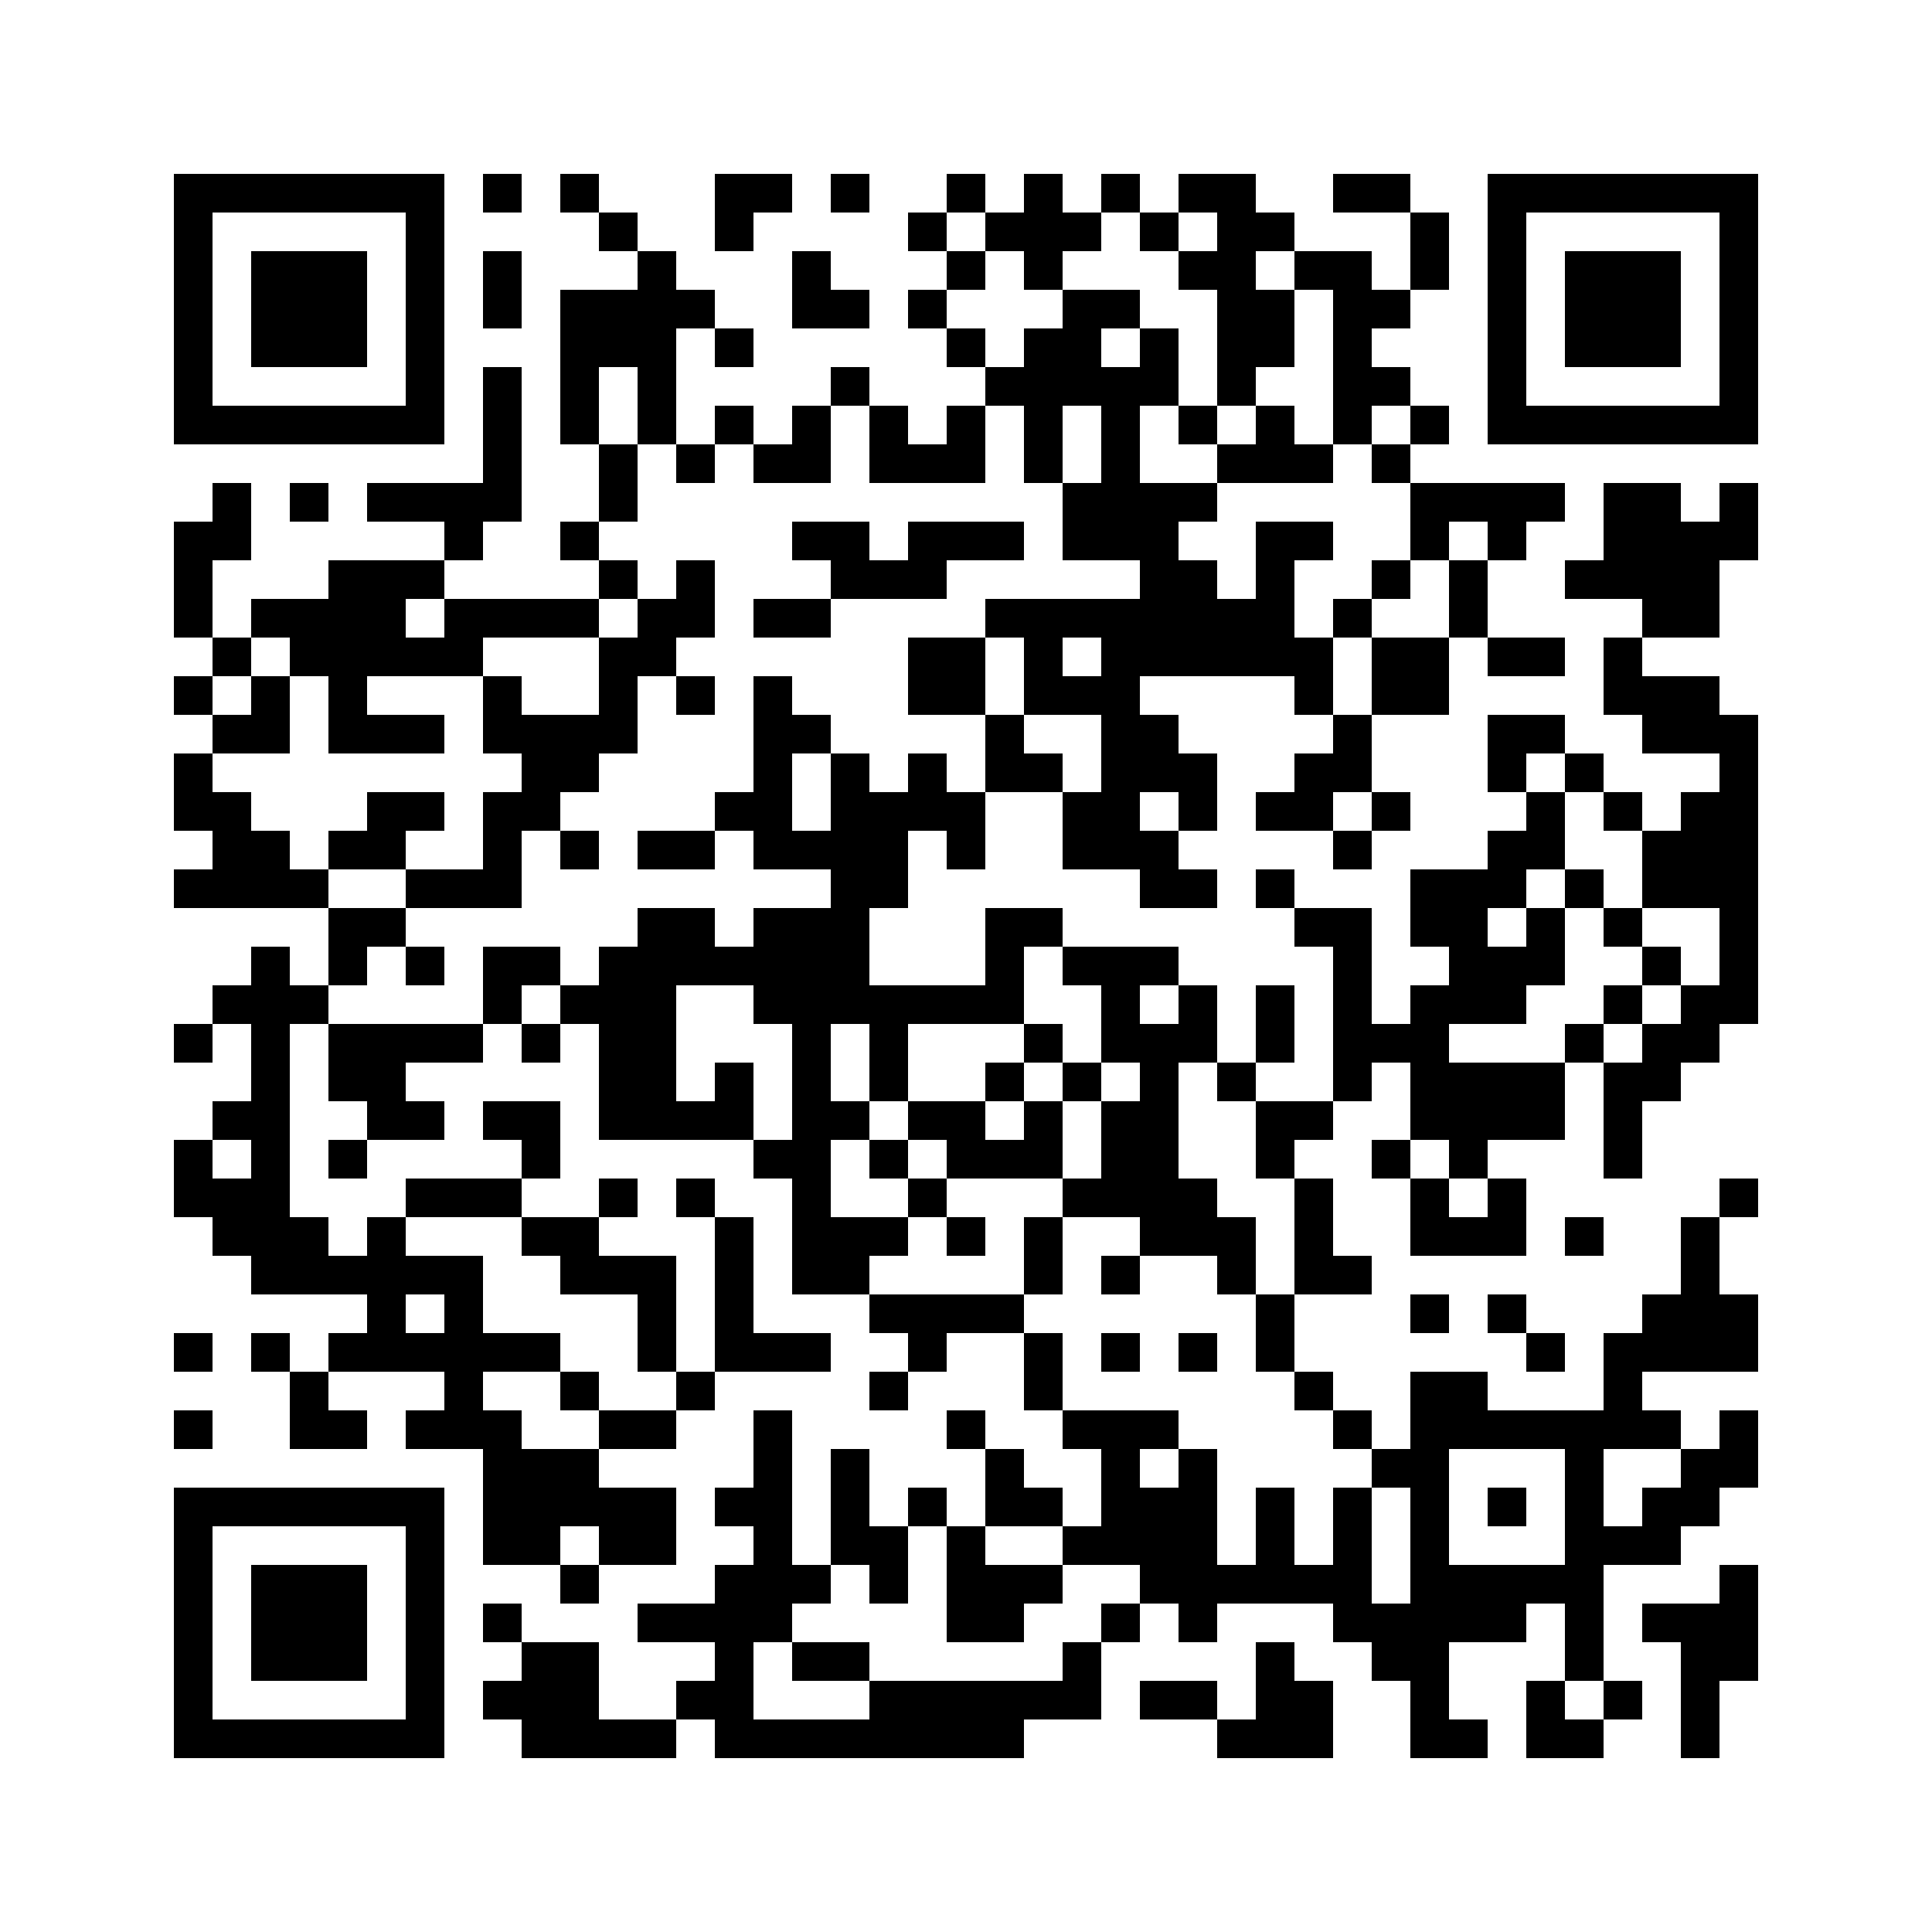 <?xml version="1.0" standalone="no"?>
<svg xmlns="http://www.w3.org/2000/svg" width="200" height="200" xmlns:xlink="http://www.w3.org/1999/xlink" viewBox="0 0 200 200"><rect x="0" y="0" width="200" height="200" fill="#808080" stroke="none"/><defs><clipPath id="clip-path-background-color-0"><rect x="0" y="0" width="200" height="200"/></clipPath><clipPath id="clip-path-dot-color-0"><rect x="50" y="18" width="4" height="4" transform="rotate(0,52,20)"/><rect x="58" y="18" width="4" height="4" transform="rotate(0,60,20)"/><rect x="74" y="18" width="4" height="4" transform="rotate(0,76,20)"/><rect x="78" y="18" width="4" height="4" transform="rotate(0,80,20)"/><rect x="86" y="18" width="4" height="4" transform="rotate(0,88,20)"/><rect x="98" y="18" width="4" height="4" transform="rotate(0,100,20)"/><rect x="106" y="18" width="4" height="4" transform="rotate(0,108,20)"/><rect x="114" y="18" width="4" height="4" transform="rotate(0,116,20)"/><rect x="122" y="18" width="4" height="4" transform="rotate(0,124,20)"/><rect x="126" y="18" width="4" height="4" transform="rotate(0,128,20)"/><rect x="138" y="18" width="4" height="4" transform="rotate(0,140,20)"/><rect x="142" y="18" width="4" height="4" transform="rotate(0,144,20)"/><rect x="62" y="22" width="4" height="4" transform="rotate(0,64,24)"/><rect x="74" y="22" width="4" height="4" transform="rotate(0,76,24)"/><rect x="94" y="22" width="4" height="4" transform="rotate(0,96,24)"/><rect x="102" y="22" width="4" height="4" transform="rotate(0,104,24)"/><rect x="106" y="22" width="4" height="4" transform="rotate(0,108,24)"/><rect x="110" y="22" width="4" height="4" transform="rotate(0,112,24)"/><rect x="118" y="22" width="4" height="4" transform="rotate(0,120,24)"/><rect x="126" y="22" width="4" height="4" transform="rotate(0,128,24)"/><rect x="130" y="22" width="4" height="4" transform="rotate(0,132,24)"/><rect x="146" y="22" width="4" height="4" transform="rotate(0,148,24)"/><rect x="50" y="26" width="4" height="4" transform="rotate(0,52,28)"/><rect x="66" y="26" width="4" height="4" transform="rotate(0,68,28)"/><rect x="82" y="26" width="4" height="4" transform="rotate(0,84,28)"/><rect x="98" y="26" width="4" height="4" transform="rotate(0,100,28)"/><rect x="106" y="26" width="4" height="4" transform="rotate(0,108,28)"/><rect x="122" y="26" width="4" height="4" transform="rotate(0,124,28)"/><rect x="126" y="26" width="4" height="4" transform="rotate(0,128,28)"/><rect x="134" y="26" width="4" height="4" transform="rotate(0,136,28)"/><rect x="138" y="26" width="4" height="4" transform="rotate(0,140,28)"/><rect x="146" y="26" width="4" height="4" transform="rotate(0,148,28)"/><rect x="50" y="30" width="4" height="4" transform="rotate(0,52,32)"/><rect x="58" y="30" width="4" height="4" transform="rotate(0,60,32)"/><rect x="62" y="30" width="4" height="4" transform="rotate(0,64,32)"/><rect x="66" y="30" width="4" height="4" transform="rotate(0,68,32)"/><rect x="70" y="30" width="4" height="4" transform="rotate(0,72,32)"/><rect x="82" y="30" width="4" height="4" transform="rotate(0,84,32)"/><rect x="86" y="30" width="4" height="4" transform="rotate(0,88,32)"/><rect x="94" y="30" width="4" height="4" transform="rotate(0,96,32)"/><rect x="110" y="30" width="4" height="4" transform="rotate(0,112,32)"/><rect x="114" y="30" width="4" height="4" transform="rotate(0,116,32)"/><rect x="126" y="30" width="4" height="4" transform="rotate(0,128,32)"/><rect x="130" y="30" width="4" height="4" transform="rotate(0,132,32)"/><rect x="138" y="30" width="4" height="4" transform="rotate(0,140,32)"/><rect x="142" y="30" width="4" height="4" transform="rotate(0,144,32)"/><rect x="58" y="34" width="4" height="4" transform="rotate(0,60,36)"/><rect x="62" y="34" width="4" height="4" transform="rotate(0,64,36)"/><rect x="66" y="34" width="4" height="4" transform="rotate(0,68,36)"/><rect x="74" y="34" width="4" height="4" transform="rotate(0,76,36)"/><rect x="98" y="34" width="4" height="4" transform="rotate(0,100,36)"/><rect x="106" y="34" width="4" height="4" transform="rotate(0,108,36)"/><rect x="110" y="34" width="4" height="4" transform="rotate(0,112,36)"/><rect x="118" y="34" width="4" height="4" transform="rotate(0,120,36)"/><rect x="126" y="34" width="4" height="4" transform="rotate(0,128,36)"/><rect x="130" y="34" width="4" height="4" transform="rotate(0,132,36)"/><rect x="138" y="34" width="4" height="4" transform="rotate(0,140,36)"/><rect x="50" y="38" width="4" height="4" transform="rotate(0,52,40)"/><rect x="58" y="38" width="4" height="4" transform="rotate(0,60,40)"/><rect x="66" y="38" width="4" height="4" transform="rotate(0,68,40)"/><rect x="86" y="38" width="4" height="4" transform="rotate(0,88,40)"/><rect x="102" y="38" width="4" height="4" transform="rotate(0,104,40)"/><rect x="106" y="38" width="4" height="4" transform="rotate(0,108,40)"/><rect x="110" y="38" width="4" height="4" transform="rotate(0,112,40)"/><rect x="114" y="38" width="4" height="4" transform="rotate(0,116,40)"/><rect x="118" y="38" width="4" height="4" transform="rotate(0,120,40)"/><rect x="126" y="38" width="4" height="4" transform="rotate(0,128,40)"/><rect x="138" y="38" width="4" height="4" transform="rotate(0,140,40)"/><rect x="142" y="38" width="4" height="4" transform="rotate(0,144,40)"/><rect x="50" y="42" width="4" height="4" transform="rotate(0,52,44)"/><rect x="58" y="42" width="4" height="4" transform="rotate(0,60,44)"/><rect x="66" y="42" width="4" height="4" transform="rotate(0,68,44)"/><rect x="74" y="42" width="4" height="4" transform="rotate(0,76,44)"/><rect x="82" y="42" width="4" height="4" transform="rotate(0,84,44)"/><rect x="90" y="42" width="4" height="4" transform="rotate(0,92,44)"/><rect x="98" y="42" width="4" height="4" transform="rotate(0,100,44)"/><rect x="106" y="42" width="4" height="4" transform="rotate(0,108,44)"/><rect x="114" y="42" width="4" height="4" transform="rotate(0,116,44)"/><rect x="122" y="42" width="4" height="4" transform="rotate(0,124,44)"/><rect x="130" y="42" width="4" height="4" transform="rotate(0,132,44)"/><rect x="138" y="42" width="4" height="4" transform="rotate(0,140,44)"/><rect x="146" y="42" width="4" height="4" transform="rotate(0,148,44)"/><rect x="50" y="46" width="4" height="4" transform="rotate(0,52,48)"/><rect x="62" y="46" width="4" height="4" transform="rotate(0,64,48)"/><rect x="70" y="46" width="4" height="4" transform="rotate(0,72,48)"/><rect x="78" y="46" width="4" height="4" transform="rotate(0,80,48)"/><rect x="82" y="46" width="4" height="4" transform="rotate(0,84,48)"/><rect x="90" y="46" width="4" height="4" transform="rotate(0,92,48)"/><rect x="94" y="46" width="4" height="4" transform="rotate(0,96,48)"/><rect x="98" y="46" width="4" height="4" transform="rotate(0,100,48)"/><rect x="106" y="46" width="4" height="4" transform="rotate(0,108,48)"/><rect x="114" y="46" width="4" height="4" transform="rotate(0,116,48)"/><rect x="126" y="46" width="4" height="4" transform="rotate(0,128,48)"/><rect x="130" y="46" width="4" height="4" transform="rotate(0,132,48)"/><rect x="134" y="46" width="4" height="4" transform="rotate(0,136,48)"/><rect x="142" y="46" width="4" height="4" transform="rotate(0,144,48)"/><rect x="22" y="50" width="4" height="4" transform="rotate(0,24,52)"/><rect x="30" y="50" width="4" height="4" transform="rotate(0,32,52)"/><rect x="38" y="50" width="4" height="4" transform="rotate(0,40,52)"/><rect x="42" y="50" width="4" height="4" transform="rotate(0,44,52)"/><rect x="46" y="50" width="4" height="4" transform="rotate(0,48,52)"/><rect x="50" y="50" width="4" height="4" transform="rotate(0,52,52)"/><rect x="62" y="50" width="4" height="4" transform="rotate(0,64,52)"/><rect x="110" y="50" width="4" height="4" transform="rotate(0,112,52)"/><rect x="114" y="50" width="4" height="4" transform="rotate(0,116,52)"/><rect x="118" y="50" width="4" height="4" transform="rotate(0,120,52)"/><rect x="122" y="50" width="4" height="4" transform="rotate(0,124,52)"/><rect x="146" y="50" width="4" height="4" transform="rotate(0,148,52)"/><rect x="150" y="50" width="4" height="4" transform="rotate(0,152,52)"/><rect x="154" y="50" width="4" height="4" transform="rotate(0,156,52)"/><rect x="158" y="50" width="4" height="4" transform="rotate(0,160,52)"/><rect x="166" y="50" width="4" height="4" transform="rotate(0,168,52)"/><rect x="170" y="50" width="4" height="4" transform="rotate(0,172,52)"/><rect x="178" y="50" width="4" height="4" transform="rotate(0,180,52)"/><rect x="18" y="54" width="4" height="4" transform="rotate(0,20,56)"/><rect x="22" y="54" width="4" height="4" transform="rotate(0,24,56)"/><rect x="46" y="54" width="4" height="4" transform="rotate(0,48,56)"/><rect x="58" y="54" width="4" height="4" transform="rotate(0,60,56)"/><rect x="82" y="54" width="4" height="4" transform="rotate(0,84,56)"/><rect x="86" y="54" width="4" height="4" transform="rotate(0,88,56)"/><rect x="94" y="54" width="4" height="4" transform="rotate(0,96,56)"/><rect x="98" y="54" width="4" height="4" transform="rotate(0,100,56)"/><rect x="102" y="54" width="4" height="4" transform="rotate(0,104,56)"/><rect x="110" y="54" width="4" height="4" transform="rotate(0,112,56)"/><rect x="114" y="54" width="4" height="4" transform="rotate(0,116,56)"/><rect x="118" y="54" width="4" height="4" transform="rotate(0,120,56)"/><rect x="130" y="54" width="4" height="4" transform="rotate(0,132,56)"/><rect x="134" y="54" width="4" height="4" transform="rotate(0,136,56)"/><rect x="146" y="54" width="4" height="4" transform="rotate(0,148,56)"/><rect x="154" y="54" width="4" height="4" transform="rotate(0,156,56)"/><rect x="166" y="54" width="4" height="4" transform="rotate(0,168,56)"/><rect x="170" y="54" width="4" height="4" transform="rotate(0,172,56)"/><rect x="174" y="54" width="4" height="4" transform="rotate(0,176,56)"/><rect x="178" y="54" width="4" height="4" transform="rotate(0,180,56)"/><rect x="18" y="58" width="4" height="4" transform="rotate(0,20,60)"/><rect x="34" y="58" width="4" height="4" transform="rotate(0,36,60)"/><rect x="38" y="58" width="4" height="4" transform="rotate(0,40,60)"/><rect x="42" y="58" width="4" height="4" transform="rotate(0,44,60)"/><rect x="62" y="58" width="4" height="4" transform="rotate(0,64,60)"/><rect x="70" y="58" width="4" height="4" transform="rotate(0,72,60)"/><rect x="86" y="58" width="4" height="4" transform="rotate(0,88,60)"/><rect x="90" y="58" width="4" height="4" transform="rotate(0,92,60)"/><rect x="94" y="58" width="4" height="4" transform="rotate(0,96,60)"/><rect x="118" y="58" width="4" height="4" transform="rotate(0,120,60)"/><rect x="122" y="58" width="4" height="4" transform="rotate(0,124,60)"/><rect x="130" y="58" width="4" height="4" transform="rotate(0,132,60)"/><rect x="142" y="58" width="4" height="4" transform="rotate(0,144,60)"/><rect x="150" y="58" width="4" height="4" transform="rotate(0,152,60)"/><rect x="162" y="58" width="4" height="4" transform="rotate(0,164,60)"/><rect x="166" y="58" width="4" height="4" transform="rotate(0,168,60)"/><rect x="170" y="58" width="4" height="4" transform="rotate(0,172,60)"/><rect x="174" y="58" width="4" height="4" transform="rotate(0,176,60)"/><rect x="18" y="62" width="4" height="4" transform="rotate(0,20,64)"/><rect x="26" y="62" width="4" height="4" transform="rotate(0,28,64)"/><rect x="30" y="62" width="4" height="4" transform="rotate(0,32,64)"/><rect x="34" y="62" width="4" height="4" transform="rotate(0,36,64)"/><rect x="38" y="62" width="4" height="4" transform="rotate(0,40,64)"/><rect x="46" y="62" width="4" height="4" transform="rotate(0,48,64)"/><rect x="50" y="62" width="4" height="4" transform="rotate(0,52,64)"/><rect x="54" y="62" width="4" height="4" transform="rotate(0,56,64)"/><rect x="58" y="62" width="4" height="4" transform="rotate(0,60,64)"/><rect x="66" y="62" width="4" height="4" transform="rotate(0,68,64)"/><rect x="70" y="62" width="4" height="4" transform="rotate(0,72,64)"/><rect x="78" y="62" width="4" height="4" transform="rotate(0,80,64)"/><rect x="82" y="62" width="4" height="4" transform="rotate(0,84,64)"/><rect x="102" y="62" width="4" height="4" transform="rotate(0,104,64)"/><rect x="106" y="62" width="4" height="4" transform="rotate(0,108,64)"/><rect x="110" y="62" width="4" height="4" transform="rotate(0,112,64)"/><rect x="114" y="62" width="4" height="4" transform="rotate(0,116,64)"/><rect x="118" y="62" width="4" height="4" transform="rotate(0,120,64)"/><rect x="122" y="62" width="4" height="4" transform="rotate(0,124,64)"/><rect x="126" y="62" width="4" height="4" transform="rotate(0,128,64)"/><rect x="130" y="62" width="4" height="4" transform="rotate(0,132,64)"/><rect x="138" y="62" width="4" height="4" transform="rotate(0,140,64)"/><rect x="150" y="62" width="4" height="4" transform="rotate(0,152,64)"/><rect x="170" y="62" width="4" height="4" transform="rotate(0,172,64)"/><rect x="174" y="62" width="4" height="4" transform="rotate(0,176,64)"/><rect x="22" y="66" width="4" height="4" transform="rotate(0,24,68)"/><rect x="30" y="66" width="4" height="4" transform="rotate(0,32,68)"/><rect x="34" y="66" width="4" height="4" transform="rotate(0,36,68)"/><rect x="38" y="66" width="4" height="4" transform="rotate(0,40,68)"/><rect x="42" y="66" width="4" height="4" transform="rotate(0,44,68)"/><rect x="46" y="66" width="4" height="4" transform="rotate(0,48,68)"/><rect x="62" y="66" width="4" height="4" transform="rotate(0,64,68)"/><rect x="66" y="66" width="4" height="4" transform="rotate(0,68,68)"/><rect x="94" y="66" width="4" height="4" transform="rotate(0,96,68)"/><rect x="98" y="66" width="4" height="4" transform="rotate(0,100,68)"/><rect x="106" y="66" width="4" height="4" transform="rotate(0,108,68)"/><rect x="114" y="66" width="4" height="4" transform="rotate(0,116,68)"/><rect x="118" y="66" width="4" height="4" transform="rotate(0,120,68)"/><rect x="122" y="66" width="4" height="4" transform="rotate(0,124,68)"/><rect x="126" y="66" width="4" height="4" transform="rotate(0,128,68)"/><rect x="130" y="66" width="4" height="4" transform="rotate(0,132,68)"/><rect x="134" y="66" width="4" height="4" transform="rotate(0,136,68)"/><rect x="142" y="66" width="4" height="4" transform="rotate(0,144,68)"/><rect x="146" y="66" width="4" height="4" transform="rotate(0,148,68)"/><rect x="154" y="66" width="4" height="4" transform="rotate(0,156,68)"/><rect x="158" y="66" width="4" height="4" transform="rotate(0,160,68)"/><rect x="166" y="66" width="4" height="4" transform="rotate(0,168,68)"/><rect x="18" y="70" width="4" height="4" transform="rotate(0,20,72)"/><rect x="26" y="70" width="4" height="4" transform="rotate(0,28,72)"/><rect x="34" y="70" width="4" height="4" transform="rotate(0,36,72)"/><rect x="50" y="70" width="4" height="4" transform="rotate(0,52,72)"/><rect x="62" y="70" width="4" height="4" transform="rotate(0,64,72)"/><rect x="70" y="70" width="4" height="4" transform="rotate(0,72,72)"/><rect x="78" y="70" width="4" height="4" transform="rotate(0,80,72)"/><rect x="94" y="70" width="4" height="4" transform="rotate(0,96,72)"/><rect x="98" y="70" width="4" height="4" transform="rotate(0,100,72)"/><rect x="106" y="70" width="4" height="4" transform="rotate(0,108,72)"/><rect x="110" y="70" width="4" height="4" transform="rotate(0,112,72)"/><rect x="114" y="70" width="4" height="4" transform="rotate(0,116,72)"/><rect x="134" y="70" width="4" height="4" transform="rotate(0,136,72)"/><rect x="142" y="70" width="4" height="4" transform="rotate(0,144,72)"/><rect x="146" y="70" width="4" height="4" transform="rotate(0,148,72)"/><rect x="166" y="70" width="4" height="4" transform="rotate(0,168,72)"/><rect x="170" y="70" width="4" height="4" transform="rotate(0,172,72)"/><rect x="174" y="70" width="4" height="4" transform="rotate(0,176,72)"/><rect x="22" y="74" width="4" height="4" transform="rotate(0,24,76)"/><rect x="26" y="74" width="4" height="4" transform="rotate(0,28,76)"/><rect x="34" y="74" width="4" height="4" transform="rotate(0,36,76)"/><rect x="38" y="74" width="4" height="4" transform="rotate(0,40,76)"/><rect x="42" y="74" width="4" height="4" transform="rotate(0,44,76)"/><rect x="50" y="74" width="4" height="4" transform="rotate(0,52,76)"/><rect x="54" y="74" width="4" height="4" transform="rotate(0,56,76)"/><rect x="58" y="74" width="4" height="4" transform="rotate(0,60,76)"/><rect x="62" y="74" width="4" height="4" transform="rotate(0,64,76)"/><rect x="78" y="74" width="4" height="4" transform="rotate(0,80,76)"/><rect x="82" y="74" width="4" height="4" transform="rotate(0,84,76)"/><rect x="102" y="74" width="4" height="4" transform="rotate(0,104,76)"/><rect x="114" y="74" width="4" height="4" transform="rotate(0,116,76)"/><rect x="118" y="74" width="4" height="4" transform="rotate(0,120,76)"/><rect x="138" y="74" width="4" height="4" transform="rotate(0,140,76)"/><rect x="154" y="74" width="4" height="4" transform="rotate(0,156,76)"/><rect x="158" y="74" width="4" height="4" transform="rotate(0,160,76)"/><rect x="170" y="74" width="4" height="4" transform="rotate(0,172,76)"/><rect x="174" y="74" width="4" height="4" transform="rotate(0,176,76)"/><rect x="178" y="74" width="4" height="4" transform="rotate(0,180,76)"/><rect x="18" y="78" width="4" height="4" transform="rotate(0,20,80)"/><rect x="54" y="78" width="4" height="4" transform="rotate(0,56,80)"/><rect x="58" y="78" width="4" height="4" transform="rotate(0,60,80)"/><rect x="78" y="78" width="4" height="4" transform="rotate(0,80,80)"/><rect x="86" y="78" width="4" height="4" transform="rotate(0,88,80)"/><rect x="94" y="78" width="4" height="4" transform="rotate(0,96,80)"/><rect x="102" y="78" width="4" height="4" transform="rotate(0,104,80)"/><rect x="106" y="78" width="4" height="4" transform="rotate(0,108,80)"/><rect x="114" y="78" width="4" height="4" transform="rotate(0,116,80)"/><rect x="118" y="78" width="4" height="4" transform="rotate(0,120,80)"/><rect x="122" y="78" width="4" height="4" transform="rotate(0,124,80)"/><rect x="134" y="78" width="4" height="4" transform="rotate(0,136,80)"/><rect x="138" y="78" width="4" height="4" transform="rotate(0,140,80)"/><rect x="154" y="78" width="4" height="4" transform="rotate(0,156,80)"/><rect x="162" y="78" width="4" height="4" transform="rotate(0,164,80)"/><rect x="178" y="78" width="4" height="4" transform="rotate(0,180,80)"/><rect x="18" y="82" width="4" height="4" transform="rotate(0,20,84)"/><rect x="22" y="82" width="4" height="4" transform="rotate(0,24,84)"/><rect x="38" y="82" width="4" height="4" transform="rotate(0,40,84)"/><rect x="42" y="82" width="4" height="4" transform="rotate(0,44,84)"/><rect x="50" y="82" width="4" height="4" transform="rotate(0,52,84)"/><rect x="54" y="82" width="4" height="4" transform="rotate(0,56,84)"/><rect x="74" y="82" width="4" height="4" transform="rotate(0,76,84)"/><rect x="78" y="82" width="4" height="4" transform="rotate(0,80,84)"/><rect x="86" y="82" width="4" height="4" transform="rotate(0,88,84)"/><rect x="90" y="82" width="4" height="4" transform="rotate(0,92,84)"/><rect x="94" y="82" width="4" height="4" transform="rotate(0,96,84)"/><rect x="98" y="82" width="4" height="4" transform="rotate(0,100,84)"/><rect x="110" y="82" width="4" height="4" transform="rotate(0,112,84)"/><rect x="114" y="82" width="4" height="4" transform="rotate(0,116,84)"/><rect x="122" y="82" width="4" height="4" transform="rotate(0,124,84)"/><rect x="130" y="82" width="4" height="4" transform="rotate(0,132,84)"/><rect x="134" y="82" width="4" height="4" transform="rotate(0,136,84)"/><rect x="142" y="82" width="4" height="4" transform="rotate(0,144,84)"/><rect x="158" y="82" width="4" height="4" transform="rotate(0,160,84)"/><rect x="166" y="82" width="4" height="4" transform="rotate(0,168,84)"/><rect x="174" y="82" width="4" height="4" transform="rotate(0,176,84)"/><rect x="178" y="82" width="4" height="4" transform="rotate(0,180,84)"/><rect x="22" y="86" width="4" height="4" transform="rotate(0,24,88)"/><rect x="26" y="86" width="4" height="4" transform="rotate(0,28,88)"/><rect x="34" y="86" width="4" height="4" transform="rotate(0,36,88)"/><rect x="38" y="86" width="4" height="4" transform="rotate(0,40,88)"/><rect x="50" y="86" width="4" height="4" transform="rotate(0,52,88)"/><rect x="58" y="86" width="4" height="4" transform="rotate(0,60,88)"/><rect x="66" y="86" width="4" height="4" transform="rotate(0,68,88)"/><rect x="70" y="86" width="4" height="4" transform="rotate(0,72,88)"/><rect x="78" y="86" width="4" height="4" transform="rotate(0,80,88)"/><rect x="82" y="86" width="4" height="4" transform="rotate(0,84,88)"/><rect x="86" y="86" width="4" height="4" transform="rotate(0,88,88)"/><rect x="90" y="86" width="4" height="4" transform="rotate(0,92,88)"/><rect x="98" y="86" width="4" height="4" transform="rotate(0,100,88)"/><rect x="110" y="86" width="4" height="4" transform="rotate(0,112,88)"/><rect x="114" y="86" width="4" height="4" transform="rotate(0,116,88)"/><rect x="118" y="86" width="4" height="4" transform="rotate(0,120,88)"/><rect x="138" y="86" width="4" height="4" transform="rotate(0,140,88)"/><rect x="154" y="86" width="4" height="4" transform="rotate(0,156,88)"/><rect x="158" y="86" width="4" height="4" transform="rotate(0,160,88)"/><rect x="170" y="86" width="4" height="4" transform="rotate(0,172,88)"/><rect x="174" y="86" width="4" height="4" transform="rotate(0,176,88)"/><rect x="178" y="86" width="4" height="4" transform="rotate(0,180,88)"/><rect x="18" y="90" width="4" height="4" transform="rotate(0,20,92)"/><rect x="22" y="90" width="4" height="4" transform="rotate(0,24,92)"/><rect x="26" y="90" width="4" height="4" transform="rotate(0,28,92)"/><rect x="30" y="90" width="4" height="4" transform="rotate(0,32,92)"/><rect x="42" y="90" width="4" height="4" transform="rotate(0,44,92)"/><rect x="46" y="90" width="4" height="4" transform="rotate(0,48,92)"/><rect x="50" y="90" width="4" height="4" transform="rotate(0,52,92)"/><rect x="86" y="90" width="4" height="4" transform="rotate(0,88,92)"/><rect x="90" y="90" width="4" height="4" transform="rotate(0,92,92)"/><rect x="118" y="90" width="4" height="4" transform="rotate(0,120,92)"/><rect x="122" y="90" width="4" height="4" transform="rotate(0,124,92)"/><rect x="130" y="90" width="4" height="4" transform="rotate(0,132,92)"/><rect x="146" y="90" width="4" height="4" transform="rotate(0,148,92)"/><rect x="150" y="90" width="4" height="4" transform="rotate(0,152,92)"/><rect x="154" y="90" width="4" height="4" transform="rotate(0,156,92)"/><rect x="162" y="90" width="4" height="4" transform="rotate(0,164,92)"/><rect x="170" y="90" width="4" height="4" transform="rotate(0,172,92)"/><rect x="174" y="90" width="4" height="4" transform="rotate(0,176,92)"/><rect x="178" y="90" width="4" height="4" transform="rotate(0,180,92)"/><rect x="34" y="94" width="4" height="4" transform="rotate(0,36,96)"/><rect x="38" y="94" width="4" height="4" transform="rotate(0,40,96)"/><rect x="66" y="94" width="4" height="4" transform="rotate(0,68,96)"/><rect x="70" y="94" width="4" height="4" transform="rotate(0,72,96)"/><rect x="78" y="94" width="4" height="4" transform="rotate(0,80,96)"/><rect x="82" y="94" width="4" height="4" transform="rotate(0,84,96)"/><rect x="86" y="94" width="4" height="4" transform="rotate(0,88,96)"/><rect x="102" y="94" width="4" height="4" transform="rotate(0,104,96)"/><rect x="106" y="94" width="4" height="4" transform="rotate(0,108,96)"/><rect x="134" y="94" width="4" height="4" transform="rotate(0,136,96)"/><rect x="138" y="94" width="4" height="4" transform="rotate(0,140,96)"/><rect x="146" y="94" width="4" height="4" transform="rotate(0,148,96)"/><rect x="150" y="94" width="4" height="4" transform="rotate(0,152,96)"/><rect x="158" y="94" width="4" height="4" transform="rotate(0,160,96)"/><rect x="166" y="94" width="4" height="4" transform="rotate(0,168,96)"/><rect x="178" y="94" width="4" height="4" transform="rotate(0,180,96)"/><rect x="26" y="98" width="4" height="4" transform="rotate(0,28,100)"/><rect x="34" y="98" width="4" height="4" transform="rotate(0,36,100)"/><rect x="42" y="98" width="4" height="4" transform="rotate(0,44,100)"/><rect x="50" y="98" width="4" height="4" transform="rotate(0,52,100)"/><rect x="54" y="98" width="4" height="4" transform="rotate(0,56,100)"/><rect x="62" y="98" width="4" height="4" transform="rotate(0,64,100)"/><rect x="66" y="98" width="4" height="4" transform="rotate(0,68,100)"/><rect x="70" y="98" width="4" height="4" transform="rotate(0,72,100)"/><rect x="74" y="98" width="4" height="4" transform="rotate(0,76,100)"/><rect x="78" y="98" width="4" height="4" transform="rotate(0,80,100)"/><rect x="82" y="98" width="4" height="4" transform="rotate(0,84,100)"/><rect x="86" y="98" width="4" height="4" transform="rotate(0,88,100)"/><rect x="102" y="98" width="4" height="4" transform="rotate(0,104,100)"/><rect x="110" y="98" width="4" height="4" transform="rotate(0,112,100)"/><rect x="114" y="98" width="4" height="4" transform="rotate(0,116,100)"/><rect x="118" y="98" width="4" height="4" transform="rotate(0,120,100)"/><rect x="138" y="98" width="4" height="4" transform="rotate(0,140,100)"/><rect x="150" y="98" width="4" height="4" transform="rotate(0,152,100)"/><rect x="154" y="98" width="4" height="4" transform="rotate(0,156,100)"/><rect x="158" y="98" width="4" height="4" transform="rotate(0,160,100)"/><rect x="170" y="98" width="4" height="4" transform="rotate(0,172,100)"/><rect x="178" y="98" width="4" height="4" transform="rotate(0,180,100)"/><rect x="22" y="102" width="4" height="4" transform="rotate(0,24,104)"/><rect x="26" y="102" width="4" height="4" transform="rotate(0,28,104)"/><rect x="30" y="102" width="4" height="4" transform="rotate(0,32,104)"/><rect x="50" y="102" width="4" height="4" transform="rotate(0,52,104)"/><rect x="58" y="102" width="4" height="4" transform="rotate(0,60,104)"/><rect x="62" y="102" width="4" height="4" transform="rotate(0,64,104)"/><rect x="66" y="102" width="4" height="4" transform="rotate(0,68,104)"/><rect x="78" y="102" width="4" height="4" transform="rotate(0,80,104)"/><rect x="82" y="102" width="4" height="4" transform="rotate(0,84,104)"/><rect x="86" y="102" width="4" height="4" transform="rotate(0,88,104)"/><rect x="90" y="102" width="4" height="4" transform="rotate(0,92,104)"/><rect x="94" y="102" width="4" height="4" transform="rotate(0,96,104)"/><rect x="98" y="102" width="4" height="4" transform="rotate(0,100,104)"/><rect x="102" y="102" width="4" height="4" transform="rotate(0,104,104)"/><rect x="114" y="102" width="4" height="4" transform="rotate(0,116,104)"/><rect x="122" y="102" width="4" height="4" transform="rotate(0,124,104)"/><rect x="130" y="102" width="4" height="4" transform="rotate(0,132,104)"/><rect x="138" y="102" width="4" height="4" transform="rotate(0,140,104)"/><rect x="146" y="102" width="4" height="4" transform="rotate(0,148,104)"/><rect x="150" y="102" width="4" height="4" transform="rotate(0,152,104)"/><rect x="154" y="102" width="4" height="4" transform="rotate(0,156,104)"/><rect x="166" y="102" width="4" height="4" transform="rotate(0,168,104)"/><rect x="174" y="102" width="4" height="4" transform="rotate(0,176,104)"/><rect x="178" y="102" width="4" height="4" transform="rotate(0,180,104)"/><rect x="18" y="106" width="4" height="4" transform="rotate(0,20,108)"/><rect x="26" y="106" width="4" height="4" transform="rotate(0,28,108)"/><rect x="34" y="106" width="4" height="4" transform="rotate(0,36,108)"/><rect x="38" y="106" width="4" height="4" transform="rotate(0,40,108)"/><rect x="42" y="106" width="4" height="4" transform="rotate(0,44,108)"/><rect x="46" y="106" width="4" height="4" transform="rotate(0,48,108)"/><rect x="54" y="106" width="4" height="4" transform="rotate(0,56,108)"/><rect x="62" y="106" width="4" height="4" transform="rotate(0,64,108)"/><rect x="66" y="106" width="4" height="4" transform="rotate(0,68,108)"/><rect x="82" y="106" width="4" height="4" transform="rotate(0,84,108)"/><rect x="90" y="106" width="4" height="4" transform="rotate(0,92,108)"/><rect x="106" y="106" width="4" height="4" transform="rotate(0,108,108)"/><rect x="114" y="106" width="4" height="4" transform="rotate(0,116,108)"/><rect x="118" y="106" width="4" height="4" transform="rotate(0,120,108)"/><rect x="122" y="106" width="4" height="4" transform="rotate(0,124,108)"/><rect x="130" y="106" width="4" height="4" transform="rotate(0,132,108)"/><rect x="138" y="106" width="4" height="4" transform="rotate(0,140,108)"/><rect x="142" y="106" width="4" height="4" transform="rotate(0,144,108)"/><rect x="146" y="106" width="4" height="4" transform="rotate(0,148,108)"/><rect x="162" y="106" width="4" height="4" transform="rotate(0,164,108)"/><rect x="170" y="106" width="4" height="4" transform="rotate(0,172,108)"/><rect x="174" y="106" width="4" height="4" transform="rotate(0,176,108)"/><rect x="26" y="110" width="4" height="4" transform="rotate(0,28,112)"/><rect x="34" y="110" width="4" height="4" transform="rotate(0,36,112)"/><rect x="38" y="110" width="4" height="4" transform="rotate(0,40,112)"/><rect x="62" y="110" width="4" height="4" transform="rotate(0,64,112)"/><rect x="66" y="110" width="4" height="4" transform="rotate(0,68,112)"/><rect x="74" y="110" width="4" height="4" transform="rotate(0,76,112)"/><rect x="82" y="110" width="4" height="4" transform="rotate(0,84,112)"/><rect x="90" y="110" width="4" height="4" transform="rotate(0,92,112)"/><rect x="102" y="110" width="4" height="4" transform="rotate(0,104,112)"/><rect x="110" y="110" width="4" height="4" transform="rotate(0,112,112)"/><rect x="118" y="110" width="4" height="4" transform="rotate(0,120,112)"/><rect x="126" y="110" width="4" height="4" transform="rotate(0,128,112)"/><rect x="138" y="110" width="4" height="4" transform="rotate(0,140,112)"/><rect x="146" y="110" width="4" height="4" transform="rotate(0,148,112)"/><rect x="150" y="110" width="4" height="4" transform="rotate(0,152,112)"/><rect x="154" y="110" width="4" height="4" transform="rotate(0,156,112)"/><rect x="158" y="110" width="4" height="4" transform="rotate(0,160,112)"/><rect x="166" y="110" width="4" height="4" transform="rotate(0,168,112)"/><rect x="170" y="110" width="4" height="4" transform="rotate(0,172,112)"/><rect x="22" y="114" width="4" height="4" transform="rotate(0,24,116)"/><rect x="26" y="114" width="4" height="4" transform="rotate(0,28,116)"/><rect x="38" y="114" width="4" height="4" transform="rotate(0,40,116)"/><rect x="42" y="114" width="4" height="4" transform="rotate(0,44,116)"/><rect x="50" y="114" width="4" height="4" transform="rotate(0,52,116)"/><rect x="54" y="114" width="4" height="4" transform="rotate(0,56,116)"/><rect x="62" y="114" width="4" height="4" transform="rotate(0,64,116)"/><rect x="66" y="114" width="4" height="4" transform="rotate(0,68,116)"/><rect x="70" y="114" width="4" height="4" transform="rotate(0,72,116)"/><rect x="74" y="114" width="4" height="4" transform="rotate(0,76,116)"/><rect x="82" y="114" width="4" height="4" transform="rotate(0,84,116)"/><rect x="86" y="114" width="4" height="4" transform="rotate(0,88,116)"/><rect x="94" y="114" width="4" height="4" transform="rotate(0,96,116)"/><rect x="98" y="114" width="4" height="4" transform="rotate(0,100,116)"/><rect x="106" y="114" width="4" height="4" transform="rotate(0,108,116)"/><rect x="114" y="114" width="4" height="4" transform="rotate(0,116,116)"/><rect x="118" y="114" width="4" height="4" transform="rotate(0,120,116)"/><rect x="130" y="114" width="4" height="4" transform="rotate(0,132,116)"/><rect x="134" y="114" width="4" height="4" transform="rotate(0,136,116)"/><rect x="146" y="114" width="4" height="4" transform="rotate(0,148,116)"/><rect x="150" y="114" width="4" height="4" transform="rotate(0,152,116)"/><rect x="154" y="114" width="4" height="4" transform="rotate(0,156,116)"/><rect x="158" y="114" width="4" height="4" transform="rotate(0,160,116)"/><rect x="166" y="114" width="4" height="4" transform="rotate(0,168,116)"/><rect x="18" y="118" width="4" height="4" transform="rotate(0,20,120)"/><rect x="26" y="118" width="4" height="4" transform="rotate(0,28,120)"/><rect x="34" y="118" width="4" height="4" transform="rotate(0,36,120)"/><rect x="54" y="118" width="4" height="4" transform="rotate(0,56,120)"/><rect x="78" y="118" width="4" height="4" transform="rotate(0,80,120)"/><rect x="82" y="118" width="4" height="4" transform="rotate(0,84,120)"/><rect x="90" y="118" width="4" height="4" transform="rotate(0,92,120)"/><rect x="98" y="118" width="4" height="4" transform="rotate(0,100,120)"/><rect x="102" y="118" width="4" height="4" transform="rotate(0,104,120)"/><rect x="106" y="118" width="4" height="4" transform="rotate(0,108,120)"/><rect x="114" y="118" width="4" height="4" transform="rotate(0,116,120)"/><rect x="118" y="118" width="4" height="4" transform="rotate(0,120,120)"/><rect x="130" y="118" width="4" height="4" transform="rotate(0,132,120)"/><rect x="142" y="118" width="4" height="4" transform="rotate(0,144,120)"/><rect x="150" y="118" width="4" height="4" transform="rotate(0,152,120)"/><rect x="166" y="118" width="4" height="4" transform="rotate(0,168,120)"/><rect x="18" y="122" width="4" height="4" transform="rotate(0,20,124)"/><rect x="22" y="122" width="4" height="4" transform="rotate(0,24,124)"/><rect x="26" y="122" width="4" height="4" transform="rotate(0,28,124)"/><rect x="42" y="122" width="4" height="4" transform="rotate(0,44,124)"/><rect x="46" y="122" width="4" height="4" transform="rotate(0,48,124)"/><rect x="50" y="122" width="4" height="4" transform="rotate(0,52,124)"/><rect x="62" y="122" width="4" height="4" transform="rotate(0,64,124)"/><rect x="70" y="122" width="4" height="4" transform="rotate(0,72,124)"/><rect x="82" y="122" width="4" height="4" transform="rotate(0,84,124)"/><rect x="94" y="122" width="4" height="4" transform="rotate(0,96,124)"/><rect x="110" y="122" width="4" height="4" transform="rotate(0,112,124)"/><rect x="114" y="122" width="4" height="4" transform="rotate(0,116,124)"/><rect x="118" y="122" width="4" height="4" transform="rotate(0,120,124)"/><rect x="122" y="122" width="4" height="4" transform="rotate(0,124,124)"/><rect x="134" y="122" width="4" height="4" transform="rotate(0,136,124)"/><rect x="146" y="122" width="4" height="4" transform="rotate(0,148,124)"/><rect x="154" y="122" width="4" height="4" transform="rotate(0,156,124)"/><rect x="178" y="122" width="4" height="4" transform="rotate(0,180,124)"/><rect x="22" y="126" width="4" height="4" transform="rotate(0,24,128)"/><rect x="26" y="126" width="4" height="4" transform="rotate(0,28,128)"/><rect x="30" y="126" width="4" height="4" transform="rotate(0,32,128)"/><rect x="38" y="126" width="4" height="4" transform="rotate(0,40,128)"/><rect x="54" y="126" width="4" height="4" transform="rotate(0,56,128)"/><rect x="58" y="126" width="4" height="4" transform="rotate(0,60,128)"/><rect x="74" y="126" width="4" height="4" transform="rotate(0,76,128)"/><rect x="82" y="126" width="4" height="4" transform="rotate(0,84,128)"/><rect x="86" y="126" width="4" height="4" transform="rotate(0,88,128)"/><rect x="90" y="126" width="4" height="4" transform="rotate(0,92,128)"/><rect x="98" y="126" width="4" height="4" transform="rotate(0,100,128)"/><rect x="106" y="126" width="4" height="4" transform="rotate(0,108,128)"/><rect x="118" y="126" width="4" height="4" transform="rotate(0,120,128)"/><rect x="122" y="126" width="4" height="4" transform="rotate(0,124,128)"/><rect x="126" y="126" width="4" height="4" transform="rotate(0,128,128)"/><rect x="134" y="126" width="4" height="4" transform="rotate(0,136,128)"/><rect x="146" y="126" width="4" height="4" transform="rotate(0,148,128)"/><rect x="150" y="126" width="4" height="4" transform="rotate(0,152,128)"/><rect x="154" y="126" width="4" height="4" transform="rotate(0,156,128)"/><rect x="162" y="126" width="4" height="4" transform="rotate(0,164,128)"/><rect x="174" y="126" width="4" height="4" transform="rotate(0,176,128)"/><rect x="26" y="130" width="4" height="4" transform="rotate(0,28,132)"/><rect x="30" y="130" width="4" height="4" transform="rotate(0,32,132)"/><rect x="34" y="130" width="4" height="4" transform="rotate(0,36,132)"/><rect x="38" y="130" width="4" height="4" transform="rotate(0,40,132)"/><rect x="42" y="130" width="4" height="4" transform="rotate(0,44,132)"/><rect x="46" y="130" width="4" height="4" transform="rotate(0,48,132)"/><rect x="58" y="130" width="4" height="4" transform="rotate(0,60,132)"/><rect x="62" y="130" width="4" height="4" transform="rotate(0,64,132)"/><rect x="66" y="130" width="4" height="4" transform="rotate(0,68,132)"/><rect x="74" y="130" width="4" height="4" transform="rotate(0,76,132)"/><rect x="82" y="130" width="4" height="4" transform="rotate(0,84,132)"/><rect x="86" y="130" width="4" height="4" transform="rotate(0,88,132)"/><rect x="106" y="130" width="4" height="4" transform="rotate(0,108,132)"/><rect x="114" y="130" width="4" height="4" transform="rotate(0,116,132)"/><rect x="126" y="130" width="4" height="4" transform="rotate(0,128,132)"/><rect x="134" y="130" width="4" height="4" transform="rotate(0,136,132)"/><rect x="138" y="130" width="4" height="4" transform="rotate(0,140,132)"/><rect x="174" y="130" width="4" height="4" transform="rotate(0,176,132)"/><rect x="38" y="134" width="4" height="4" transform="rotate(0,40,136)"/><rect x="46" y="134" width="4" height="4" transform="rotate(0,48,136)"/><rect x="66" y="134" width="4" height="4" transform="rotate(0,68,136)"/><rect x="74" y="134" width="4" height="4" transform="rotate(0,76,136)"/><rect x="90" y="134" width="4" height="4" transform="rotate(0,92,136)"/><rect x="94" y="134" width="4" height="4" transform="rotate(0,96,136)"/><rect x="98" y="134" width="4" height="4" transform="rotate(0,100,136)"/><rect x="102" y="134" width="4" height="4" transform="rotate(0,104,136)"/><rect x="130" y="134" width="4" height="4" transform="rotate(0,132,136)"/><rect x="146" y="134" width="4" height="4" transform="rotate(0,148,136)"/><rect x="154" y="134" width="4" height="4" transform="rotate(0,156,136)"/><rect x="170" y="134" width="4" height="4" transform="rotate(0,172,136)"/><rect x="174" y="134" width="4" height="4" transform="rotate(0,176,136)"/><rect x="178" y="134" width="4" height="4" transform="rotate(0,180,136)"/><rect x="18" y="138" width="4" height="4" transform="rotate(0,20,140)"/><rect x="26" y="138" width="4" height="4" transform="rotate(0,28,140)"/><rect x="34" y="138" width="4" height="4" transform="rotate(0,36,140)"/><rect x="38" y="138" width="4" height="4" transform="rotate(0,40,140)"/><rect x="42" y="138" width="4" height="4" transform="rotate(0,44,140)"/><rect x="46" y="138" width="4" height="4" transform="rotate(0,48,140)"/><rect x="50" y="138" width="4" height="4" transform="rotate(0,52,140)"/><rect x="54" y="138" width="4" height="4" transform="rotate(0,56,140)"/><rect x="66" y="138" width="4" height="4" transform="rotate(0,68,140)"/><rect x="74" y="138" width="4" height="4" transform="rotate(0,76,140)"/><rect x="78" y="138" width="4" height="4" transform="rotate(0,80,140)"/><rect x="82" y="138" width="4" height="4" transform="rotate(0,84,140)"/><rect x="94" y="138" width="4" height="4" transform="rotate(0,96,140)"/><rect x="106" y="138" width="4" height="4" transform="rotate(0,108,140)"/><rect x="114" y="138" width="4" height="4" transform="rotate(0,116,140)"/><rect x="122" y="138" width="4" height="4" transform="rotate(0,124,140)"/><rect x="130" y="138" width="4" height="4" transform="rotate(0,132,140)"/><rect x="158" y="138" width="4" height="4" transform="rotate(0,160,140)"/><rect x="166" y="138" width="4" height="4" transform="rotate(0,168,140)"/><rect x="170" y="138" width="4" height="4" transform="rotate(0,172,140)"/><rect x="174" y="138" width="4" height="4" transform="rotate(0,176,140)"/><rect x="178" y="138" width="4" height="4" transform="rotate(0,180,140)"/><rect x="30" y="142" width="4" height="4" transform="rotate(0,32,144)"/><rect x="46" y="142" width="4" height="4" transform="rotate(0,48,144)"/><rect x="58" y="142" width="4" height="4" transform="rotate(0,60,144)"/><rect x="70" y="142" width="4" height="4" transform="rotate(0,72,144)"/><rect x="90" y="142" width="4" height="4" transform="rotate(0,92,144)"/><rect x="106" y="142" width="4" height="4" transform="rotate(0,108,144)"/><rect x="134" y="142" width="4" height="4" transform="rotate(0,136,144)"/><rect x="146" y="142" width="4" height="4" transform="rotate(0,148,144)"/><rect x="150" y="142" width="4" height="4" transform="rotate(0,152,144)"/><rect x="166" y="142" width="4" height="4" transform="rotate(0,168,144)"/><rect x="18" y="146" width="4" height="4" transform="rotate(0,20,148)"/><rect x="30" y="146" width="4" height="4" transform="rotate(0,32,148)"/><rect x="34" y="146" width="4" height="4" transform="rotate(0,36,148)"/><rect x="42" y="146" width="4" height="4" transform="rotate(0,44,148)"/><rect x="46" y="146" width="4" height="4" transform="rotate(0,48,148)"/><rect x="50" y="146" width="4" height="4" transform="rotate(0,52,148)"/><rect x="62" y="146" width="4" height="4" transform="rotate(0,64,148)"/><rect x="66" y="146" width="4" height="4" transform="rotate(0,68,148)"/><rect x="78" y="146" width="4" height="4" transform="rotate(0,80,148)"/><rect x="98" y="146" width="4" height="4" transform="rotate(0,100,148)"/><rect x="110" y="146" width="4" height="4" transform="rotate(0,112,148)"/><rect x="114" y="146" width="4" height="4" transform="rotate(0,116,148)"/><rect x="118" y="146" width="4" height="4" transform="rotate(0,120,148)"/><rect x="138" y="146" width="4" height="4" transform="rotate(0,140,148)"/><rect x="146" y="146" width="4" height="4" transform="rotate(0,148,148)"/><rect x="150" y="146" width="4" height="4" transform="rotate(0,152,148)"/><rect x="154" y="146" width="4" height="4" transform="rotate(0,156,148)"/><rect x="158" y="146" width="4" height="4" transform="rotate(0,160,148)"/><rect x="162" y="146" width="4" height="4" transform="rotate(0,164,148)"/><rect x="166" y="146" width="4" height="4" transform="rotate(0,168,148)"/><rect x="170" y="146" width="4" height="4" transform="rotate(0,172,148)"/><rect x="178" y="146" width="4" height="4" transform="rotate(0,180,148)"/><rect x="50" y="150" width="4" height="4" transform="rotate(0,52,152)"/><rect x="54" y="150" width="4" height="4" transform="rotate(0,56,152)"/><rect x="58" y="150" width="4" height="4" transform="rotate(0,60,152)"/><rect x="78" y="150" width="4" height="4" transform="rotate(0,80,152)"/><rect x="86" y="150" width="4" height="4" transform="rotate(0,88,152)"/><rect x="102" y="150" width="4" height="4" transform="rotate(0,104,152)"/><rect x="114" y="150" width="4" height="4" transform="rotate(0,116,152)"/><rect x="122" y="150" width="4" height="4" transform="rotate(0,124,152)"/><rect x="142" y="150" width="4" height="4" transform="rotate(0,144,152)"/><rect x="146" y="150" width="4" height="4" transform="rotate(0,148,152)"/><rect x="162" y="150" width="4" height="4" transform="rotate(0,164,152)"/><rect x="174" y="150" width="4" height="4" transform="rotate(0,176,152)"/><rect x="178" y="150" width="4" height="4" transform="rotate(0,180,152)"/><rect x="50" y="154" width="4" height="4" transform="rotate(0,52,156)"/><rect x="54" y="154" width="4" height="4" transform="rotate(0,56,156)"/><rect x="58" y="154" width="4" height="4" transform="rotate(0,60,156)"/><rect x="62" y="154" width="4" height="4" transform="rotate(0,64,156)"/><rect x="66" y="154" width="4" height="4" transform="rotate(0,68,156)"/><rect x="74" y="154" width="4" height="4" transform="rotate(0,76,156)"/><rect x="78" y="154" width="4" height="4" transform="rotate(0,80,156)"/><rect x="86" y="154" width="4" height="4" transform="rotate(0,88,156)"/><rect x="94" y="154" width="4" height="4" transform="rotate(0,96,156)"/><rect x="102" y="154" width="4" height="4" transform="rotate(0,104,156)"/><rect x="106" y="154" width="4" height="4" transform="rotate(0,108,156)"/><rect x="114" y="154" width="4" height="4" transform="rotate(0,116,156)"/><rect x="118" y="154" width="4" height="4" transform="rotate(0,120,156)"/><rect x="122" y="154" width="4" height="4" transform="rotate(0,124,156)"/><rect x="130" y="154" width="4" height="4" transform="rotate(0,132,156)"/><rect x="138" y="154" width="4" height="4" transform="rotate(0,140,156)"/><rect x="146" y="154" width="4" height="4" transform="rotate(0,148,156)"/><rect x="154" y="154" width="4" height="4" transform="rotate(0,156,156)"/><rect x="162" y="154" width="4" height="4" transform="rotate(0,164,156)"/><rect x="170" y="154" width="4" height="4" transform="rotate(0,172,156)"/><rect x="174" y="154" width="4" height="4" transform="rotate(0,176,156)"/><rect x="50" y="158" width="4" height="4" transform="rotate(0,52,160)"/><rect x="54" y="158" width="4" height="4" transform="rotate(0,56,160)"/><rect x="62" y="158" width="4" height="4" transform="rotate(0,64,160)"/><rect x="66" y="158" width="4" height="4" transform="rotate(0,68,160)"/><rect x="78" y="158" width="4" height="4" transform="rotate(0,80,160)"/><rect x="86" y="158" width="4" height="4" transform="rotate(0,88,160)"/><rect x="90" y="158" width="4" height="4" transform="rotate(0,92,160)"/><rect x="98" y="158" width="4" height="4" transform="rotate(0,100,160)"/><rect x="110" y="158" width="4" height="4" transform="rotate(0,112,160)"/><rect x="114" y="158" width="4" height="4" transform="rotate(0,116,160)"/><rect x="118" y="158" width="4" height="4" transform="rotate(0,120,160)"/><rect x="122" y="158" width="4" height="4" transform="rotate(0,124,160)"/><rect x="130" y="158" width="4" height="4" transform="rotate(0,132,160)"/><rect x="138" y="158" width="4" height="4" transform="rotate(0,140,160)"/><rect x="146" y="158" width="4" height="4" transform="rotate(0,148,160)"/><rect x="162" y="158" width="4" height="4" transform="rotate(0,164,160)"/><rect x="166" y="158" width="4" height="4" transform="rotate(0,168,160)"/><rect x="170" y="158" width="4" height="4" transform="rotate(0,172,160)"/><rect x="58" y="162" width="4" height="4" transform="rotate(0,60,164)"/><rect x="74" y="162" width="4" height="4" transform="rotate(0,76,164)"/><rect x="78" y="162" width="4" height="4" transform="rotate(0,80,164)"/><rect x="82" y="162" width="4" height="4" transform="rotate(0,84,164)"/><rect x="90" y="162" width="4" height="4" transform="rotate(0,92,164)"/><rect x="98" y="162" width="4" height="4" transform="rotate(0,100,164)"/><rect x="102" y="162" width="4" height="4" transform="rotate(0,104,164)"/><rect x="106" y="162" width="4" height="4" transform="rotate(0,108,164)"/><rect x="118" y="162" width="4" height="4" transform="rotate(0,120,164)"/><rect x="122" y="162" width="4" height="4" transform="rotate(0,124,164)"/><rect x="126" y="162" width="4" height="4" transform="rotate(0,128,164)"/><rect x="130" y="162" width="4" height="4" transform="rotate(0,132,164)"/><rect x="134" y="162" width="4" height="4" transform="rotate(0,136,164)"/><rect x="138" y="162" width="4" height="4" transform="rotate(0,140,164)"/><rect x="146" y="162" width="4" height="4" transform="rotate(0,148,164)"/><rect x="150" y="162" width="4" height="4" transform="rotate(0,152,164)"/><rect x="154" y="162" width="4" height="4" transform="rotate(0,156,164)"/><rect x="158" y="162" width="4" height="4" transform="rotate(0,160,164)"/><rect x="162" y="162" width="4" height="4" transform="rotate(0,164,164)"/><rect x="178" y="162" width="4" height="4" transform="rotate(0,180,164)"/><rect x="50" y="166" width="4" height="4" transform="rotate(0,52,168)"/><rect x="66" y="166" width="4" height="4" transform="rotate(0,68,168)"/><rect x="70" y="166" width="4" height="4" transform="rotate(0,72,168)"/><rect x="74" y="166" width="4" height="4" transform="rotate(0,76,168)"/><rect x="78" y="166" width="4" height="4" transform="rotate(0,80,168)"/><rect x="98" y="166" width="4" height="4" transform="rotate(0,100,168)"/><rect x="102" y="166" width="4" height="4" transform="rotate(0,104,168)"/><rect x="114" y="166" width="4" height="4" transform="rotate(0,116,168)"/><rect x="122" y="166" width="4" height="4" transform="rotate(0,124,168)"/><rect x="138" y="166" width="4" height="4" transform="rotate(0,140,168)"/><rect x="142" y="166" width="4" height="4" transform="rotate(0,144,168)"/><rect x="146" y="166" width="4" height="4" transform="rotate(0,148,168)"/><rect x="150" y="166" width="4" height="4" transform="rotate(0,152,168)"/><rect x="154" y="166" width="4" height="4" transform="rotate(0,156,168)"/><rect x="162" y="166" width="4" height="4" transform="rotate(0,164,168)"/><rect x="170" y="166" width="4" height="4" transform="rotate(0,172,168)"/><rect x="174" y="166" width="4" height="4" transform="rotate(0,176,168)"/><rect x="178" y="166" width="4" height="4" transform="rotate(0,180,168)"/><rect x="54" y="170" width="4" height="4" transform="rotate(0,56,172)"/><rect x="58" y="170" width="4" height="4" transform="rotate(0,60,172)"/><rect x="74" y="170" width="4" height="4" transform="rotate(0,76,172)"/><rect x="82" y="170" width="4" height="4" transform="rotate(0,84,172)"/><rect x="86" y="170" width="4" height="4" transform="rotate(0,88,172)"/><rect x="110" y="170" width="4" height="4" transform="rotate(0,112,172)"/><rect x="130" y="170" width="4" height="4" transform="rotate(0,132,172)"/><rect x="142" y="170" width="4" height="4" transform="rotate(0,144,172)"/><rect x="146" y="170" width="4" height="4" transform="rotate(0,148,172)"/><rect x="162" y="170" width="4" height="4" transform="rotate(0,164,172)"/><rect x="174" y="170" width="4" height="4" transform="rotate(0,176,172)"/><rect x="178" y="170" width="4" height="4" transform="rotate(0,180,172)"/><rect x="50" y="174" width="4" height="4" transform="rotate(0,52,176)"/><rect x="54" y="174" width="4" height="4" transform="rotate(0,56,176)"/><rect x="58" y="174" width="4" height="4" transform="rotate(0,60,176)"/><rect x="70" y="174" width="4" height="4" transform="rotate(0,72,176)"/><rect x="74" y="174" width="4" height="4" transform="rotate(0,76,176)"/><rect x="90" y="174" width="4" height="4" transform="rotate(0,92,176)"/><rect x="94" y="174" width="4" height="4" transform="rotate(0,96,176)"/><rect x="98" y="174" width="4" height="4" transform="rotate(0,100,176)"/><rect x="102" y="174" width="4" height="4" transform="rotate(0,104,176)"/><rect x="106" y="174" width="4" height="4" transform="rotate(0,108,176)"/><rect x="110" y="174" width="4" height="4" transform="rotate(0,112,176)"/><rect x="118" y="174" width="4" height="4" transform="rotate(0,120,176)"/><rect x="122" y="174" width="4" height="4" transform="rotate(0,124,176)"/><rect x="130" y="174" width="4" height="4" transform="rotate(0,132,176)"/><rect x="134" y="174" width="4" height="4" transform="rotate(0,136,176)"/><rect x="146" y="174" width="4" height="4" transform="rotate(0,148,176)"/><rect x="158" y="174" width="4" height="4" transform="rotate(0,160,176)"/><rect x="166" y="174" width="4" height="4" transform="rotate(0,168,176)"/><rect x="174" y="174" width="4" height="4" transform="rotate(0,176,176)"/><rect x="54" y="178" width="4" height="4" transform="rotate(0,56,180)"/><rect x="58" y="178" width="4" height="4" transform="rotate(0,60,180)"/><rect x="62" y="178" width="4" height="4" transform="rotate(0,64,180)"/><rect x="66" y="178" width="4" height="4" transform="rotate(0,68,180)"/><rect x="74" y="178" width="4" height="4" transform="rotate(0,76,180)"/><rect x="78" y="178" width="4" height="4" transform="rotate(0,80,180)"/><rect x="82" y="178" width="4" height="4" transform="rotate(0,84,180)"/><rect x="86" y="178" width="4" height="4" transform="rotate(0,88,180)"/><rect x="90" y="178" width="4" height="4" transform="rotate(0,92,180)"/><rect x="94" y="178" width="4" height="4" transform="rotate(0,96,180)"/><rect x="98" y="178" width="4" height="4" transform="rotate(0,100,180)"/><rect x="102" y="178" width="4" height="4" transform="rotate(0,104,180)"/><rect x="126" y="178" width="4" height="4" transform="rotate(0,128,180)"/><rect x="130" y="178" width="4" height="4" transform="rotate(0,132,180)"/><rect x="134" y="178" width="4" height="4" transform="rotate(0,136,180)"/><rect x="146" y="178" width="4" height="4" transform="rotate(0,148,180)"/><rect x="150" y="178" width="4" height="4" transform="rotate(0,152,180)"/><rect x="158" y="178" width="4" height="4" transform="rotate(0,160,180)"/><rect x="162" y="178" width="4" height="4" transform="rotate(0,164,180)"/><rect x="174" y="178" width="4" height="4" transform="rotate(0,176,180)"/><rect x="18" y="18" width="4" height="4" transform="rotate(0,20,20)"/><rect x="22" y="18" width="4" height="4" transform="rotate(0,24,20)"/><rect x="26" y="18" width="4" height="4" transform="rotate(0,28,20)"/><rect x="30" y="18" width="4" height="4" transform="rotate(0,32,20)"/><rect x="34" y="18" width="4" height="4" transform="rotate(0,36,20)"/><rect x="38" y="18" width="4" height="4" transform="rotate(0,40,20)"/><rect x="42" y="18" width="4" height="4" transform="rotate(0,44,20)"/><rect x="18" y="22" width="4" height="4" transform="rotate(0,20,24)"/><rect x="42" y="22" width="4" height="4" transform="rotate(0,44,24)"/><rect x="18" y="26" width="4" height="4" transform="rotate(0,20,28)"/><rect x="42" y="26" width="4" height="4" transform="rotate(0,44,28)"/><rect x="18" y="30" width="4" height="4" transform="rotate(0,20,32)"/><rect x="42" y="30" width="4" height="4" transform="rotate(0,44,32)"/><rect x="18" y="34" width="4" height="4" transform="rotate(0,20,36)"/><rect x="42" y="34" width="4" height="4" transform="rotate(0,44,36)"/><rect x="18" y="38" width="4" height="4" transform="rotate(0,20,40)"/><rect x="42" y="38" width="4" height="4" transform="rotate(0,44,40)"/><rect x="18" y="42" width="4" height="4" transform="rotate(0,20,44)"/><rect x="22" y="42" width="4" height="4" transform="rotate(0,24,44)"/><rect x="26" y="42" width="4" height="4" transform="rotate(0,28,44)"/><rect x="30" y="42" width="4" height="4" transform="rotate(0,32,44)"/><rect x="34" y="42" width="4" height="4" transform="rotate(0,36,44)"/><rect x="38" y="42" width="4" height="4" transform="rotate(0,40,44)"/><rect x="42" y="42" width="4" height="4" transform="rotate(0,44,44)"/><rect x="26" y="26" width="4" height="4" transform="rotate(0,28,28)"/><rect x="30" y="26" width="4" height="4" transform="rotate(0,32,28)"/><rect x="34" y="26" width="4" height="4" transform="rotate(0,36,28)"/><rect x="26" y="30" width="4" height="4" transform="rotate(0,28,32)"/><rect x="30" y="30" width="4" height="4" transform="rotate(0,32,32)"/><rect x="34" y="30" width="4" height="4" transform="rotate(0,36,32)"/><rect x="26" y="34" width="4" height="4" transform="rotate(0,28,36)"/><rect x="30" y="34" width="4" height="4" transform="rotate(0,32,36)"/><rect x="34" y="34" width="4" height="4" transform="rotate(0,36,36)"/><rect x="154" y="18" width="4" height="4" transform="rotate(0,156,20)"/><rect x="158" y="18" width="4" height="4" transform="rotate(0,160,20)"/><rect x="162" y="18" width="4" height="4" transform="rotate(0,164,20)"/><rect x="166" y="18" width="4" height="4" transform="rotate(0,168,20)"/><rect x="170" y="18" width="4" height="4" transform="rotate(0,172,20)"/><rect x="174" y="18" width="4" height="4" transform="rotate(0,176,20)"/><rect x="178" y="18" width="4" height="4" transform="rotate(0,180,20)"/><rect x="154" y="22" width="4" height="4" transform="rotate(0,156,24)"/><rect x="178" y="22" width="4" height="4" transform="rotate(0,180,24)"/><rect x="154" y="26" width="4" height="4" transform="rotate(0,156,28)"/><rect x="178" y="26" width="4" height="4" transform="rotate(0,180,28)"/><rect x="154" y="30" width="4" height="4" transform="rotate(0,156,32)"/><rect x="178" y="30" width="4" height="4" transform="rotate(0,180,32)"/><rect x="154" y="34" width="4" height="4" transform="rotate(0,156,36)"/><rect x="178" y="34" width="4" height="4" transform="rotate(0,180,36)"/><rect x="154" y="38" width="4" height="4" transform="rotate(0,156,40)"/><rect x="178" y="38" width="4" height="4" transform="rotate(0,180,40)"/><rect x="154" y="42" width="4" height="4" transform="rotate(0,156,44)"/><rect x="158" y="42" width="4" height="4" transform="rotate(0,160,44)"/><rect x="162" y="42" width="4" height="4" transform="rotate(0,164,44)"/><rect x="166" y="42" width="4" height="4" transform="rotate(0,168,44)"/><rect x="170" y="42" width="4" height="4" transform="rotate(0,172,44)"/><rect x="174" y="42" width="4" height="4" transform="rotate(0,176,44)"/><rect x="178" y="42" width="4" height="4" transform="rotate(0,180,44)"/><rect x="162" y="26" width="4" height="4" transform="rotate(0,164,28)"/><rect x="166" y="26" width="4" height="4" transform="rotate(0,168,28)"/><rect x="170" y="26" width="4" height="4" transform="rotate(0,172,28)"/><rect x="162" y="30" width="4" height="4" transform="rotate(0,164,32)"/><rect x="166" y="30" width="4" height="4" transform="rotate(0,168,32)"/><rect x="170" y="30" width="4" height="4" transform="rotate(0,172,32)"/><rect x="162" y="34" width="4" height="4" transform="rotate(0,164,36)"/><rect x="166" y="34" width="4" height="4" transform="rotate(0,168,36)"/><rect x="170" y="34" width="4" height="4" transform="rotate(0,172,36)"/><rect x="18" y="154" width="4" height="4" transform="rotate(0,20,156)"/><rect x="22" y="154" width="4" height="4" transform="rotate(0,24,156)"/><rect x="26" y="154" width="4" height="4" transform="rotate(0,28,156)"/><rect x="30" y="154" width="4" height="4" transform="rotate(0,32,156)"/><rect x="34" y="154" width="4" height="4" transform="rotate(0,36,156)"/><rect x="38" y="154" width="4" height="4" transform="rotate(0,40,156)"/><rect x="42" y="154" width="4" height="4" transform="rotate(0,44,156)"/><rect x="18" y="158" width="4" height="4" transform="rotate(0,20,160)"/><rect x="42" y="158" width="4" height="4" transform="rotate(0,44,160)"/><rect x="18" y="162" width="4" height="4" transform="rotate(0,20,164)"/><rect x="42" y="162" width="4" height="4" transform="rotate(0,44,164)"/><rect x="18" y="166" width="4" height="4" transform="rotate(0,20,168)"/><rect x="42" y="166" width="4" height="4" transform="rotate(0,44,168)"/><rect x="18" y="170" width="4" height="4" transform="rotate(0,20,172)"/><rect x="42" y="170" width="4" height="4" transform="rotate(0,44,172)"/><rect x="18" y="174" width="4" height="4" transform="rotate(0,20,176)"/><rect x="42" y="174" width="4" height="4" transform="rotate(0,44,176)"/><rect x="18" y="178" width="4" height="4" transform="rotate(0,20,180)"/><rect x="22" y="178" width="4" height="4" transform="rotate(0,24,180)"/><rect x="26" y="178" width="4" height="4" transform="rotate(0,28,180)"/><rect x="30" y="178" width="4" height="4" transform="rotate(0,32,180)"/><rect x="34" y="178" width="4" height="4" transform="rotate(0,36,180)"/><rect x="38" y="178" width="4" height="4" transform="rotate(0,40,180)"/><rect x="42" y="178" width="4" height="4" transform="rotate(0,44,180)"/><rect x="26" y="162" width="4" height="4" transform="rotate(0,28,164)"/><rect x="30" y="162" width="4" height="4" transform="rotate(0,32,164)"/><rect x="34" y="162" width="4" height="4" transform="rotate(0,36,164)"/><rect x="26" y="166" width="4" height="4" transform="rotate(0,28,168)"/><rect x="30" y="166" width="4" height="4" transform="rotate(0,32,168)"/><rect x="34" y="166" width="4" height="4" transform="rotate(0,36,168)"/><rect x="26" y="170" width="4" height="4" transform="rotate(0,28,172)"/><rect x="30" y="170" width="4" height="4" transform="rotate(0,32,172)"/><rect x="34" y="170" width="4" height="4" transform="rotate(0,36,172)"/></clipPath></defs><rect x="0" y="0" height="200" width="200" clip-path="url('#clip-path-background-color-0')" fill="#fff"/><rect x="0" y="0" height="200" width="200" clip-path="url('#clip-path-dot-color-0')" fill="#000"/></svg>